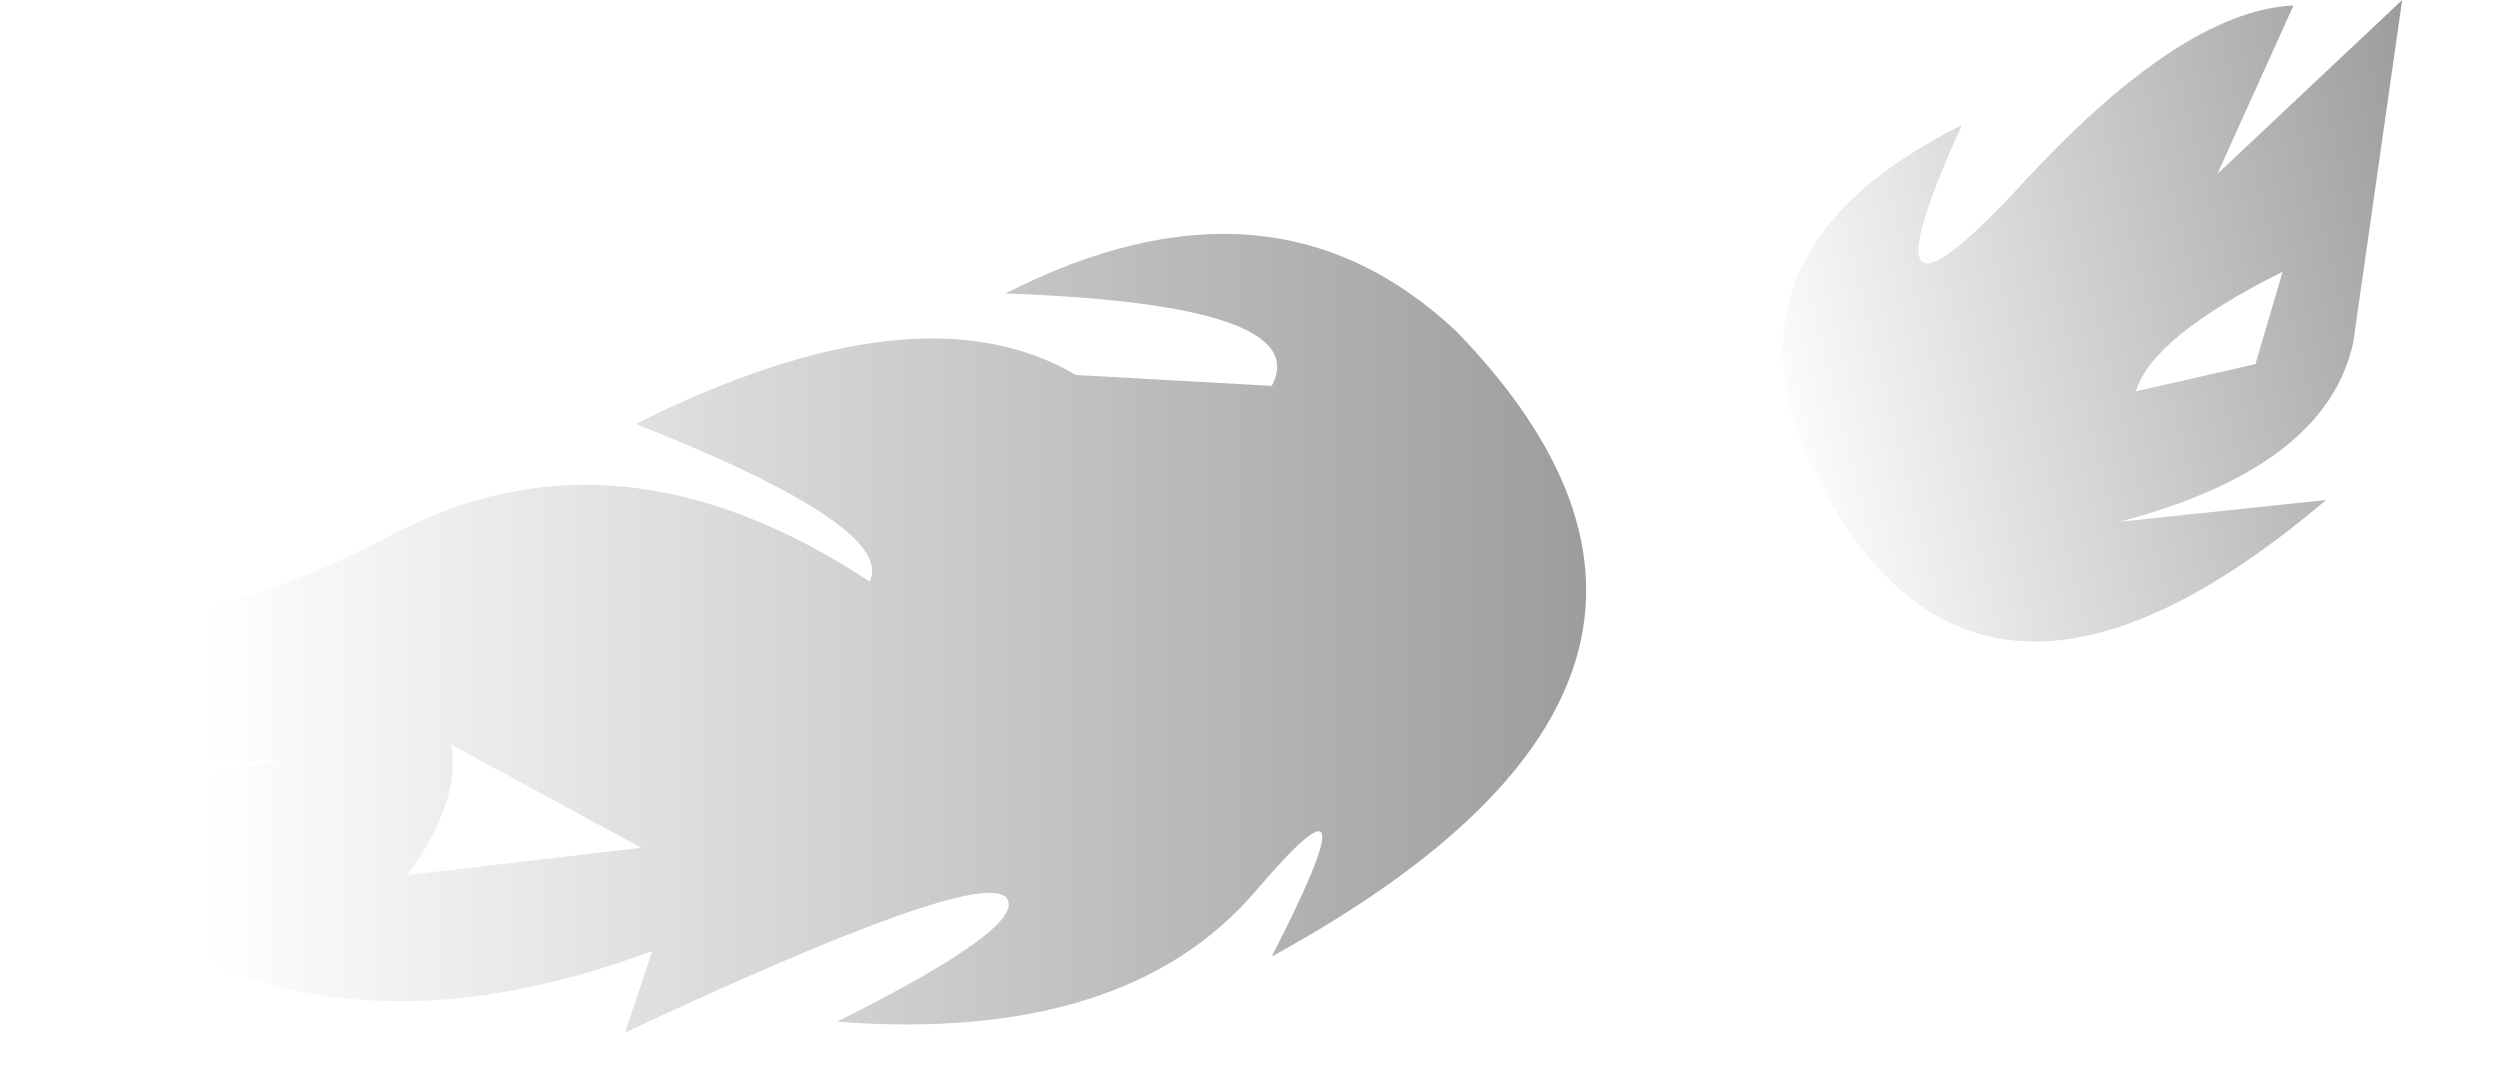 <?xml version="1.0" encoding="utf-8"?>
<svg version="1.1" id="Layer_1"
xmlns="http://www.w3.org/2000/svg"
xmlns:xlink="http://www.w3.org/1999/xlink"
width="23px" height="10px"
xml:space="preserve">
<g id="PathID_533" transform="matrix(1, 0, 0, 1, 0, 0)">
<linearGradient
id="LinearGradID_176" gradientUnits="userSpaceOnUse" gradientTransform="matrix(0.008, 0, 0, 0.004, 8.45, 4.8)" spreadMethod ="pad" x1="-819.2" y1="0" x2="819.2" y2="0" >
<stop  offset="0" style="stop-color:#808080;stop-opacity:0" />
<stop  offset="1" style="stop-color:#808080;stop-opacity:0.8" />
</linearGradient>
<path style="fill:url(#LinearGradID_176) " d="M11.7 8.8Q12.7 6.85 11.55 8.2Q10.35 9.6 7.7 9.4Q9.5 8.5 9.25 8.25Q8.95 8 5.75 9.5L6 8.75Q2.35 10.1 0.2 7.5L2.55 7Q0.7 7.05 0 5.6Q1.4 6.05 3.55 4.95Q5.65 3.8 8 5.35Q8.25 4.85 5.85 3.9Q8.45 2.6 9.9 3.45L11.7 3.55Q12.1 2.8 9.25 2.7Q11.7 1.45 13.4 3.05Q16.45 6.2 11.7 8.8M3.75 8.05L5.9 7.8L4.15 6.85Q4.25 7.35 3.75 8.05" />
</g>
<g id="PathID_534" transform="matrix(1, 0, 0, 1, 0, 0)">
<linearGradient
id="LinearGradID_177" gradientUnits="userSpaceOnUse" gradientTransform="matrix(0.004, -0.001, 0.001, 0.004, 19.6, 3.25)" spreadMethod ="pad" x1="-819.2" y1="0" x2="819.2" y2="0" >
<stop  offset="0" style="stop-color:#808080;stop-opacity:0" />
<stop  offset="1" style="stop-color:#808080;stop-opacity:0.8" />
</linearGradient>
<path style="fill:url(#LinearGradID_177) " d="M21 2.5Q19.8 3.1 19.65 3.6L20.75 3.35L21 2.5M20.4 1.6L22.1 0L21.65 3.15Q21.4 4.3 19.5 4.8L21.4 4.6Q18.45 7.1 16.95 4.8Q15.45 2.45 18.05 1.15Q17.05 3.35 18.55 1.75Q20.05 0.1 21.1 0.05L20.4 1.6" />
</g>
</svg>
